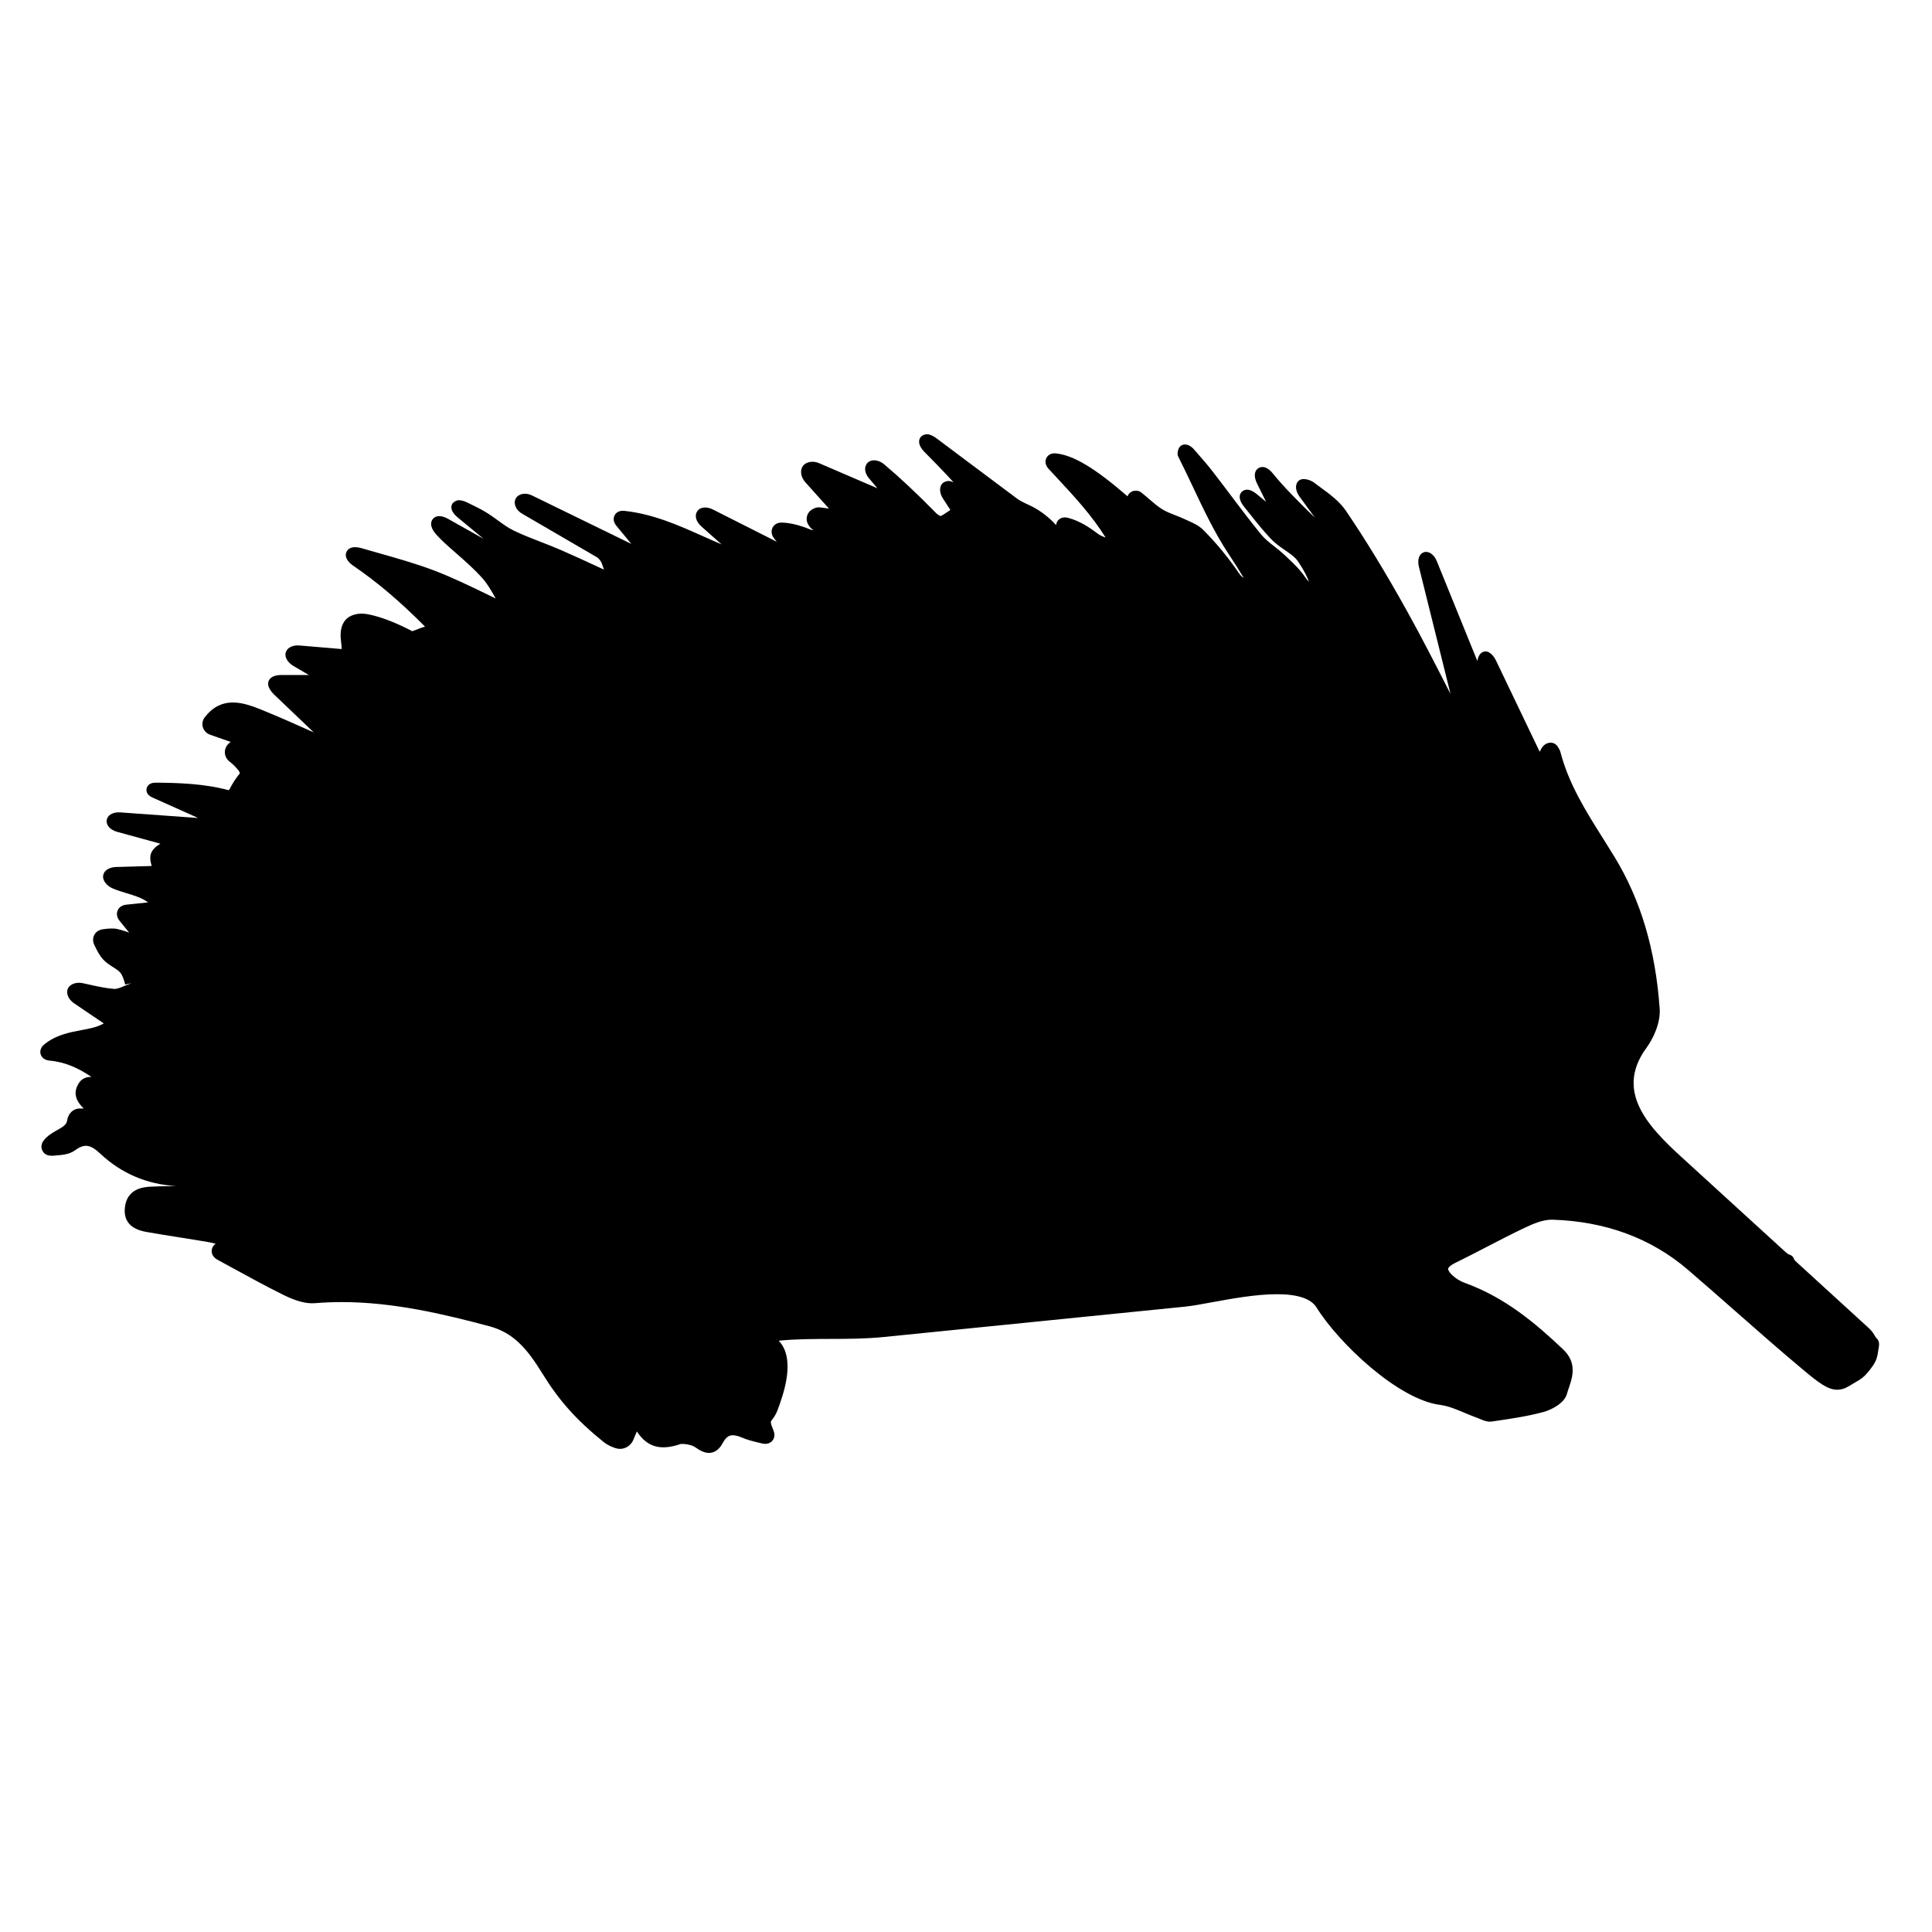 <?xml version="1.0" encoding="iso-8859-1"?>
<!-- Generator: Adobe Illustrator 17.1.0, SVG Export Plug-In . SVG Version: 6.00 Build 0)  -->
<!DOCTYPE svg PUBLIC "-//W3C//DTD SVG 1.1//EN" "http://www.w3.org/Graphics/SVG/1.1/DTD/svg11.dtd">
<svg version="1.1" id="Capa_1" xmlns="http://www.w3.org/2000/svg" xmlns:xlink="http://www.w3.org/1999/xlink" x="0px" y="0px"
	 viewBox="0 0 150 150" style="enable-background:new 0 0 150 150;" xml:space="preserve">
<g>
	<path d="M145.652,103.859c-0.011-0.018-0.022-0.038-0.035-0.06c-0.042-0.072-0.092-0.155-0.147-0.239
		c-0.109-0.167-0.244-0.325-0.4-0.468l-5.59-5.107c-0.079-0.072-0.138-0.134-0.175-0.177c-0.01-0.049-0.026-0.096-0.048-0.137
		c-0.079-0.146-0.223-0.249-0.395-0.285c-0.056-0.035-0.167-0.116-0.289-0.228l-7.428-6.782c-2.799-2.534-5.971-5.407-3.311-9.028
		c0.521-0.709,1.103-1.932,1.023-3.042c-0.328-4.596-1.476-8.449-3.509-11.781c-0.281-0.46-0.568-0.917-0.855-1.373
		c-1.384-2.2-2.691-4.278-3.336-6.742c-0.047-0.179-0.138-0.324-0.227-0.456c-0.302-0.453-0.982-0.372-1.278,0.199l-0.111,0.212
		l-3.401-7.099c-0.174-0.36-0.55-0.799-0.961-0.664c-0.25,0.083-0.41,0.324-0.478,0.718l-3.15-7.757
		c-0.214-0.525-0.639-0.806-0.997-0.687c-0.376,0.128-0.528,0.577-0.387,1.143l2.453,9.863c-0.016-0.031-0.031-0.062-0.047-0.092
		c-1.07-2.099-2.177-4.27-3.343-6.367c-1.661-2.986-3.211-5.529-4.738-7.771c-0.503-0.739-1.243-1.28-1.958-1.802
		c-0.176-0.129-0.353-0.258-0.526-0.39c-0.228-0.174-0.883-0.432-1.204-0.111c-0.273,0.274-0.236,0.759,0.091,1.207l1.199,1.643
		c-1.122-1.08-2.532-2.508-3.281-3.45c-0.146-0.184-0.444-0.492-0.8-0.492c-0.104,0-0.25,0.045-0.334,0.104
		c-0.309,0.218-0.34,0.659-0.083,1.18l0.7,1.419l-0.721-0.596c-0.157-0.129-0.464-0.347-0.758-0.347
		c-0.13,0-0.306,0.067-0.399,0.158c-0.159,0.155-0.349,0.512,0.169,1.162l0.398,0.499c0.543,0.685,1.104,1.392,1.725,2.04
		c0.311,0.324,0.677,0.577,1.032,0.821c0.417,0.287,0.812,0.558,1.041,0.898c0.502,0.75,0.74,1.263,0.843,1.578
		c-0.09-0.088-0.191-0.207-0.294-0.359c-0.399-0.594-0.921-1.084-1.425-1.559l-0.184-0.173c-0.248-0.234-0.519-0.448-0.789-0.661
		c-0.383-0.301-0.746-0.586-1.021-0.923c-0.808-0.988-1.592-2.028-2.351-3.035c-0.475-0.63-0.95-1.26-1.434-1.883
		c-0.359-0.463-0.745-0.906-1.156-1.377l-0.263-0.302c-0.497-0.573-1.102-0.481-1.24,0.046c-0.036,0.135-0.085,0.32,0.017,0.522
		c0.391,0.771,0.762,1.555,1.132,2.339c0.843,1.783,1.715,3.627,2.827,5.293c0.38,0.569,0.757,1.168,1.131,1.794
		c-0.13-0.095-0.263-0.22-0.331-0.318c-0.903-1.316-1.832-2.443-2.84-3.445c-0.335-0.333-0.776-0.531-1.166-0.705l-0.274-0.125
		C91.73,40.192,91.485,40.096,91.24,40c-0.366-0.143-0.711-0.278-1.01-0.464c-0.355-0.222-0.682-0.504-1.027-0.803
		c-0.198-0.171-0.396-0.342-0.598-0.501c-0.138-0.11-0.285-0.148-0.543-0.126c-0.14,0.013-0.331,0.124-0.416,0.236
		c-0.045,0.06-0.078,0.125-0.102,0.193c-2.555-2.208-4.188-3.183-5.552-3.333c-0.018-0.002-0.094-0.006-0.112-0.006
		c-0.302,0-0.547,0.147-0.655,0.394c-0.113,0.257-0.044,0.559,0.183,0.805l0.591,0.637c1.408,1.515,2.746,2.953,3.841,4.703
		c-0.193-0.059-0.439-0.175-0.572-0.274c-0.669-0.5-1.402-1.008-2.353-1.258c-0.358-0.092-0.687,0.029-0.838,0.299
		c-0.047,0.083-0.074,0.174-0.081,0.269c-0.645-0.712-1.405-1.261-2.261-1.634c-0.241-0.105-0.594-0.291-0.767-0.421L72.68,34.01
		c-0.148-0.11-0.44-0.296-0.731-0.296c-0.149,0-0.364,0.093-0.459,0.208c-0.247,0.298-0.145,0.73,0.272,1.155l0.316,0.321
		c0.49,0.496,0.98,0.993,1.455,1.504c0.17,0.184,0.34,0.368,0.508,0.554c-0.121-0.065-0.26-0.112-0.412-0.112
		c-0.106,0-0.293,0.059-0.379,0.122c-0.333,0.244-0.35,0.75-0.044,1.23l0.58,0.896c-0.14,0.087-0.277,0.179-0.411,0.276
		c-0.163,0.119-0.34,0.19-0.347,0.2c-0.055-0.013-0.221-0.102-0.344-0.227c-1.522-1.548-2.805-2.753-4.039-3.793
		c-0.388-0.327-0.914-0.408-1.216-0.179c-0.144,0.108-0.234,0.272-0.255,0.459c-0.029,0.258,0.077,0.549,0.289,0.8l0.657,0.78
		l-4.54-1.953c-0.462-0.199-1.011-0.104-1.247,0.229c-0.239,0.338-0.16,0.865,0.188,1.252l1.842,2.053
		c-0.086-0.012-0.171-0.024-0.256-0.037c-0.151-0.022-0.299-0.043-0.532-0.065c-0.217,0-0.401,0.094-0.538,0.176
		c-0.384,0.23-0.522,0.733-0.31,1.119c0.069,0.126,0.169,0.287,0.331,0.407c0.033,0.025,0.067,0.049,0.102,0.072
		c-0.11-0.008-0.198-0.03-0.245-0.05c-0.848-0.347-1.597-0.528-2.241-0.538c-0.316,0-0.578,0.152-0.699,0.408
		c-0.125,0.264-0.074,0.577,0.138,0.836l0.196,0.245l-4.955-2.503c-0.201-0.102-0.418-0.157-0.611-0.157
		c-0.354,0-0.532,0.18-0.607,0.288c-0.23,0.333-0.102,0.809,0.319,1.183l1.566,1.39c-0.483-0.204-0.964-0.419-1.436-0.629
		c-1.9-0.849-3.866-1.728-6.111-1.971c-0.018-0.002-0.099-0.006-0.117-0.006c-0.296,0-0.54,0.14-0.65,0.375
		c-0.055,0.117-0.151,0.428,0.148,0.79l1.162,1.406l-7.733-3.771c-0.488-0.238-1.048-0.125-1.245,0.257
		c-0.198,0.386,0.014,0.888,0.495,1.167l5.802,3.377c0.135,0.079,0.325,0.309,0.377,0.457l0.18,0.51l-0.291-0.135
		c-1.012-0.469-2.025-0.938-3.049-1.384c-0.511-0.222-1.031-0.424-1.551-0.626c-0.708-0.275-1.439-0.559-2.123-0.89
		c-0.421-0.204-0.812-0.488-1.226-0.789c-0.302-0.219-0.604-0.438-0.922-0.63c-0.429-0.26-0.879-0.478-1.315-0.688l-0.134-0.065
		c-0.14-0.068-0.41-0.182-0.648-0.182c-0.184,0-0.436,0.13-0.523,0.292c-0.119,0.219-0.138,0.582,0.443,1.061l1.992,1.643
		l-2.771-1.556c-0.135-0.076-0.401-0.203-0.67-0.203c-0.297,0-0.454,0.154-0.521,0.247c-0.215,0.296-0.118,0.725,0.261,1.147
		c0.173,0.192,0.348,0.382,0.536,0.558c0.347,0.324,0.705,0.638,1.063,0.952c0.702,0.616,1.428,1.252,2.038,1.947
		c0.378,0.432,0.679,0.951,1.005,1.544c-0.215-0.104-0.427-0.207-0.637-0.309c-1.414-0.687-2.75-1.335-4.125-1.859
		c-1.406-0.535-2.874-0.949-4.292-1.35c-0.464-0.131-0.927-0.262-1.39-0.397c-0.162-0.047-0.324-0.072-0.469-0.072
		c-0.474,0-0.635,0.271-0.682,0.385c-0.14,0.336,0.057,0.729,0.527,1.049c1.857,1.268,3.685,2.818,5.58,4.734
		c-0.245,0.071-0.485,0.158-0.716,0.259c-0.124,0.054-0.247,0.078-0.268,0.101l-0.272-0.142c-1.232-0.615-2.195-0.975-3.12-1.165
		c-0.943-0.194-1.538,0.133-1.788,0.417c-0.333,0.379-0.453,0.939-0.356,1.665c0.025,0.196,0.039,0.394,0.051,0.608l-3.275-0.277
		c-0.014-0.001-0.12-0.006-0.134-0.006c-0.498,0-0.869,0.23-0.945,0.588c-0.09,0.429,0.277,0.815,0.62,1.016l1.187,0.695
		l-2.133-0.001c-0.574,0-0.946,0.204-1.021,0.561c-0.08,0.38,0.261,0.773,0.472,0.974l3.056,2.917
		c-0.007-0.002-0.014-0.005-0.021-0.008c-1.256-0.564-2.597-1.162-3.962-1.717c-0.767-0.312-1.52-0.593-2.286-0.593
		c-0.879,0-1.616,0.387-2.191,1.151c-0.172,0.228-0.225,0.509-0.146,0.771c0.083,0.272,0.293,0.486,0.578,0.585l1.571,0.551
		c-0.043,0.039-0.086,0.077-0.129,0.116c-0.207,0.187-0.321,0.446-0.312,0.713c0.008,0.268,0.139,0.521,0.358,0.694
		c0.116,0.092,0.23,0.186,0.335,0.29c0.134,0.132,0.258,0.275,0.382,0.418l0.096,0.202c-0.317,0.386-0.59,0.808-0.811,1.254
		c-0.015,0.031-0.06,0.057-0.105,0.055c-1.876-0.504-3.883-0.562-5.629-0.576c-0.545,0-0.671,0.317-0.701,0.453
		c-0.036,0.17-0.024,0.487,0.46,0.704l3.542,1.587L9.34,63.074c-0.012-0.001-0.107-0.004-0.119-0.004
		c-0.525,0-0.894,0.246-0.938,0.623c-0.047,0.386,0.282,0.745,0.82,0.893l3.35,0.918c-0.265,0.155-0.495,0.336-0.652,0.594
		c-0.22,0.361-0.123,0.811-0.023,1.138l-2.761,0.078c-0.555,0.015-0.96,0.285-1.01,0.673c-0.051,0.409,0.317,0.8,0.707,0.974
		c0.365,0.163,0.75,0.279,1.123,0.391c0.602,0.181,1.177,0.354,1.66,0.709L9.8,70.239c-0.319,0.034-0.563,0.201-0.669,0.458
		c-0.105,0.257-0.05,0.546,0.153,0.794l0.744,0.913c-0.297-0.106-0.586-0.197-0.885-0.268c-0.339-0.082-0.756-0.047-1.169,0.013
		c-0.29,0.042-0.528,0.2-0.653,0.435c-0.125,0.234-0.124,0.52,0.008,0.794c0.184,0.381,0.373,0.774,0.674,1.109
		c0.229,0.254,0.515,0.436,0.768,0.596c0.237,0.151,0.461,0.293,0.589,0.459c0.168,0.219,0.262,0.548,0.361,0.897l0.489-0.11
		l-0.53,0.211c-0.285,0.123-0.553,0.24-0.803,0.24c-0.001,0-0.003,0-0.005,0c-0.677-0.053-1.344-0.202-2.051-0.359l-0.387-0.086
		c-0.494-0.109-0.994,0.058-1.159,0.406c-0.172,0.363,0.018,0.833,0.461,1.145l2.32,1.571c-0.477,0.287-1.096,0.403-1.748,0.525
		c-0.928,0.174-1.979,0.372-2.874,1.109c-0.256,0.21-0.36,0.497-0.277,0.766c0.084,0.275,0.342,0.458,0.688,0.489
		c1.276,0.117,2.297,0.618,3.257,1.266c-0.374-0.02-0.733,0.134-0.93,0.411C5.55,84.9,6.007,85.584,6.5,86.068l-0.307-0.005
		c-0.497,0-0.898,0.377-0.977,0.918c-0.048,0.336-0.3,0.493-0.779,0.762c-0.351,0.198-0.749,0.422-1.044,0.803
		c-0.187,0.241-0.226,0.532-0.105,0.779c0.126,0.257,0.349,0.42,0.81,0.406l0.223-0.019c0.523-0.042,1.065-0.084,1.483-0.389
		c0.737-0.538,1.189-0.496,1.988,0.253c1.633,1.531,3.61,2.375,5.88,2.51c-0.191,0.004-0.385,0.006-0.583,0.009
		c-0.474,0.006-0.948,0.012-1.42,0.04c-0.453,0.026-1.833,0.107-1.976,1.65c-0.094,1.019,0.456,1.643,1.634,1.855
		c0.896,0.161,1.795,0.303,2.695,0.445c0.715,0.113,1.431,0.226,2.145,0.349c0.188,0.032,0.375,0.074,0.574,0.124
		c-0.19,0.142-0.298,0.338-0.304,0.558c-0.007,0.279,0.153,0.528,0.44,0.685l1.134,0.619c1.291,0.707,2.626,1.438,3.969,2.104
		c1.001,0.498,1.806,0.716,2.51,0.652c0.667-0.055,1.357-0.083,2.049-0.083c4.066,0,8.041,0.967,11.447,1.874
		c1.865,0.496,2.923,1.72,4.122,3.667c1.301,2.114,2.637,3.608,4.763,5.327c0.278,0.226,0.74,0.445,1.073,0.511
		c0.032,0.006,0.163,0.02,0.196,0.02c0.435,0,0.856-0.282,1.024-0.685l0.282-0.67c0.783,1.19,1.8,1.52,3.368,0.985
		c0.156-0.052,0.851,0.019,1.168,0.243c0.306,0.217,0.671,0.438,1.061,0.438c0.658,0,0.982-0.6,1.089-0.797
		c0.273-0.505,0.541-0.573,0.768-0.573c0.193,0,0.432,0.061,0.71,0.181c0.424,0.183,0.87,0.291,1.342,0.404l0.228,0.055
		c0.346,0.083,0.664-0.022,0.831-0.271c0.08-0.119,0.192-0.374,0.043-0.738c-0.264-0.645-0.229-0.689-0.114-0.834
		c0.115-0.147,0.29-0.368,0.432-0.753c0.425-1.15,1.458-3.943,0.09-5.386c1.293-0.129,2.597-0.133,3.97-0.137
		c1.371-0.004,2.787-0.008,4.191-0.15l23.385-2.356c0.527-0.053,1.231-0.182,2.045-0.332c1.539-0.282,3.454-0.634,5.09-0.634
		c1.612,0,2.646,0.346,3.07,1.027c1.751,2.809,6.359,7.153,9.594,7.567c0.633,0.081,1.258,0.344,1.921,0.622
		c0.324,0.137,0.648,0.272,0.975,0.389c0.067,0.024,0.136,0.053,0.206,0.083c0.228,0.097,0.486,0.206,0.772,0.206
		c0.024,0,0.127-0.007,0.152-0.011l0.24-0.035c1.236-0.181,2.513-0.367,3.747-0.699c0.631-0.17,1.64-0.684,1.836-1.405
		c0.042-0.156,0.096-0.315,0.151-0.476c0.278-0.818,0.659-1.939-0.449-2.988c-2.132-2.021-4.531-4.044-7.615-5.151
		c-0.373-0.135-0.745-0.367-1.02-0.636c-0.231-0.228-0.301-0.393-0.288-0.472c0.016-0.096,0.165-0.263,0.536-0.444
		c0.824-0.402,1.639-0.825,2.454-1.247c0.982-0.509,1.964-1.019,2.963-1.492c0.686-0.324,1.408-0.625,2.105-0.625
		c0.001,0,0.002,0,0.003,0c4.142,0.125,7.692,1.434,10.552,3.887c1.23,1.055,2.446,2.126,3.663,3.196
		c1.712,1.507,3.482,3.064,5.263,4.553c1.199,1.001,1.914,1.568,2.673,1.568c0.29,0,0.571-0.083,0.861-0.256l0.283-0.166
		c0.203-0.118,0.424-0.247,0.58-0.346c0.143-0.09,0.277-0.197,0.402-0.316c0.245-0.237,0.515-0.599,0.624-0.757
		c0.131-0.192,0.249-0.422,0.282-0.526c0.016-0.048,0.068-0.212,0.099-0.369c0.015-0.072,0.03-0.171,0.045-0.274
		c0.014-0.09,0.028-0.183,0.042-0.255c0.059-0.293,0.023-0.514-0.108-0.674C145.725,103.918,145.69,103.886,145.652,103.859z"/>
</g>
</svg>
